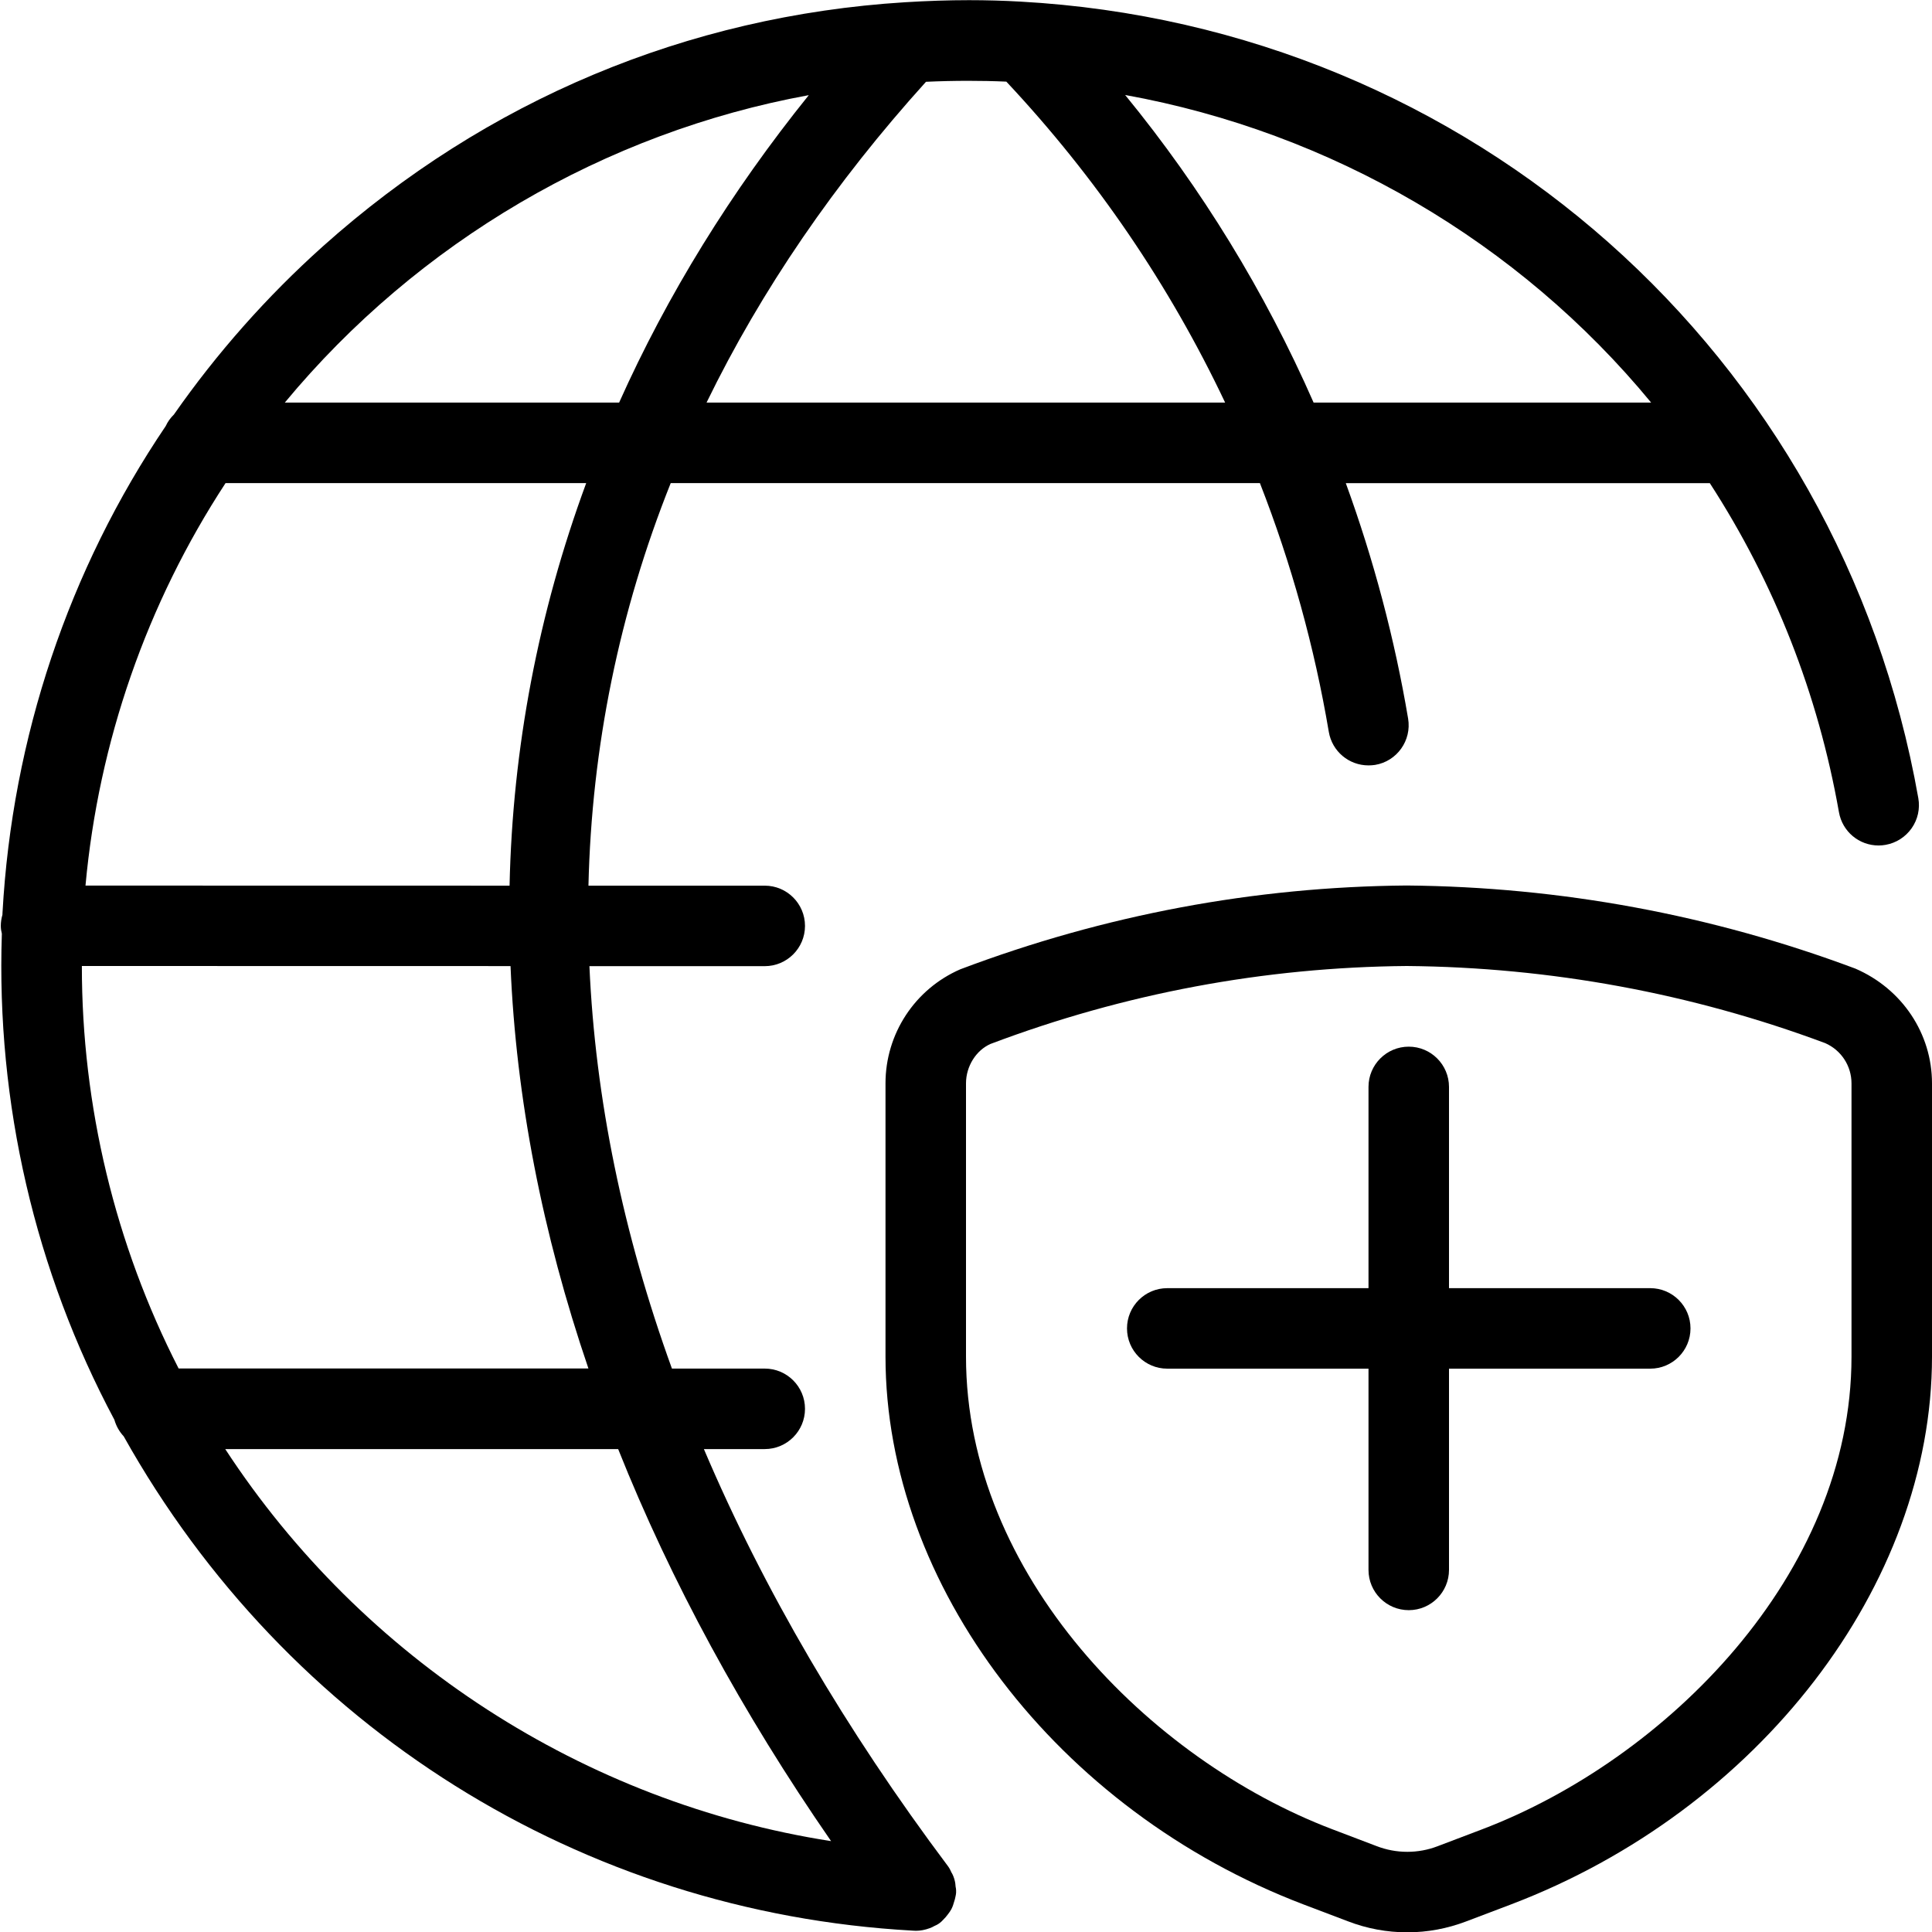 <?xml version="1.0" encoding="utf-8"?>
<!-- Generator: Adobe Illustrator 22.1.0, SVG Export Plug-In . SVG Version: 6.00 Build 0)  -->
<svg version="1.1" id="Layer_1" xmlns="http://www.w3.org/2000/svg" xmlns:xlink="http://www.w3.org/1999/xlink" x="0px" y="0px"
	 viewBox="0 0 24 24" style="enable-background:new 0 0 24 24;" xml:space="preserve">
<g>
	<title>network-shield</title>
	<path d="M11.338,23.983c-4.111-0.227-7.776-2.522-9.801-6.14c-0.054-0.058-0.094-0.128-0.116-0.206
		c-0.986-1.847-1.469-3.933-1.398-6.038c-0.007-0.028-0.013-0.06-0.013-0.098c0-0.046,0.007-0.092,0.02-0.137l0.001-0.024
		c0.12-2.174,0.822-4.265,2.028-6.048c0.024-0.053,0.058-0.1,0.101-0.142C2.695,4.384,3.317,3.682,4.01,3.061
		c2.028-1.815,4.528-2.864,7.23-3.033c0.276-0.017,0.542-0.026,0.798-0.026c0.215,0,0.43,0.006,0.639,0.018
		C18.269,0.33,22.856,4.399,23.83,9.915c0.023,0.131-0.006,0.264-0.083,0.374c-0.077,0.109-0.191,0.182-0.323,0.206
		c-0.03,0.005-0.058,0.008-0.087,0.008c-0.244,0-0.451-0.174-0.493-0.414c-0.26-1.471-0.8-2.845-1.604-4.087h-4.522
		c0.347,0.952,0.607,1.934,0.774,2.924c0.046,0.272-0.138,0.531-0.41,0.576C17.056,9.506,17.027,9.508,17,9.508
		c-0.244,0-0.452-0.175-0.493-0.416c-0.178-1.054-0.466-2.093-0.856-3.091H8.332C7.693,7.6,7.35,9.28,7.31,11.002l2.19,0
		c0.276,0,0.5,0.224,0.5,0.5s-0.224,0.5-0.5,0.5l-2.178,0c0.073,1.645,0.418,3.324,1.025,4.999H9.5c0.276,0,0.5,0.224,0.5,0.5
		s-0.224,0.5-0.5,0.5H8.744c0.74,1.742,1.759,3.484,3.034,5.184c0.014,0.018,0.034,0.056,0.042,0.077
		c0.004,0.004,0.021,0.035,0.034,0.077c0.013,0.042,0.016,0.078,0.017,0.099l0,0c0.001,0,0.008,0.032,0.006,0.073
		c-0.001,0.014-0.003,0.03-0.007,0.046c-0.005,0.027-0.011,0.048-0.016,0.062c-0.009,0.032-0.018,0.063-0.036,0.098
		c-0.013,0.023-0.027,0.044-0.044,0.065c-0.014,0.019-0.034,0.044-0.061,0.07c-0.012,0.013-0.026,0.026-0.038,0.035
		c-0.027,0.021-0.055,0.033-0.069,0.039c-0.016,0.009-0.034,0.019-0.055,0.026c-0.06,0.022-0.117,0.033-0.174,0.033
		C11.369,23.985,11.347,23.984,11.338,23.983z M2.798,18.001c1.706,2.611,4.462,4.393,7.526,4.87
		c-1.103-1.595-1.991-3.23-2.645-4.87H2.798z M7.31,17.001c-0.574-1.683-0.899-3.362-0.968-5l-5.325-0.001
		c-0.001,1.738,0.413,3.459,1.202,5H7.31z M6.33,11.002c0.037-1.708,0.357-3.387,0.952-5.001h-4.48c-0.979,1.496-1.577,3.217-1.74,5
		L6.33,11.002z M20.511,5.001c-1.645-1.997-3.977-3.359-6.534-3.821c0.951,1.162,1.736,2.444,2.341,3.821H20.511z M15.219,5.001
		c-0.692-1.461-1.605-2.8-2.718-3.987c-0.159-0.007-0.318-0.01-0.475-0.01c-0.172,0-0.347,0.004-0.523,0.012
		c-1.131,1.251-2.047,2.59-2.726,3.985H15.219z M7.691,5.001C8.29,3.663,9.08,2.382,10.047,1.182
		C7.515,1.645,5.192,3.006,3.538,5.001H7.691z"/>
	<path d="M17.5,20.002c-0.276,0-0.5-0.224-0.5-0.5v-2.5h-2.5c-0.276,0-0.5-0.224-0.5-0.5s0.224-0.5,0.5-0.5H17v-2.5
		c0-0.276,0.224-0.5,0.5-0.5s0.5,0.224,0.5,0.5v2.5h2.5c0.276,0,0.5,0.224,0.5,0.5s-0.224,0.5-0.5,0.5H18v2.5
		C18,19.778,17.776,20.002,17.5,20.002z"/>
	<path d="M17.482,24.004c-0.253,0-0.502-0.046-0.74-0.138l-0.551-0.209C13.134,22.492,11,19.693,11,16.851v-3.393
		c0-0.615,0.364-1.171,0.929-1.417c1.79-0.676,3.651-1.025,5.545-1.041c1.914,0.017,3.787,0.364,5.573,1.032
		C23.631,12.284,24,12.842,24,13.458v3.396c0,2.835-2.152,5.634-5.234,6.805l-0.554,0.21C17.978,23.958,17.732,24.004,17.482,24.004
		z M17.476,12c-1.771,0.015-3.511,0.341-5.171,0.968C12.127,13.046,12,13.244,12,13.458v3.393c0,2.717,2.287,5.01,4.546,5.871
		l0.552,0.21c0.124,0.048,0.253,0.072,0.384,0.072c0.128,0,0.255-0.023,0.375-0.069l0.553-0.21C20.691,21.857,23,19.562,23,16.854
		v-3.396c0-0.217-0.128-0.413-0.327-0.5C21.016,12.34,19.264,12.016,17.476,12z"/>
</g>
</svg>
